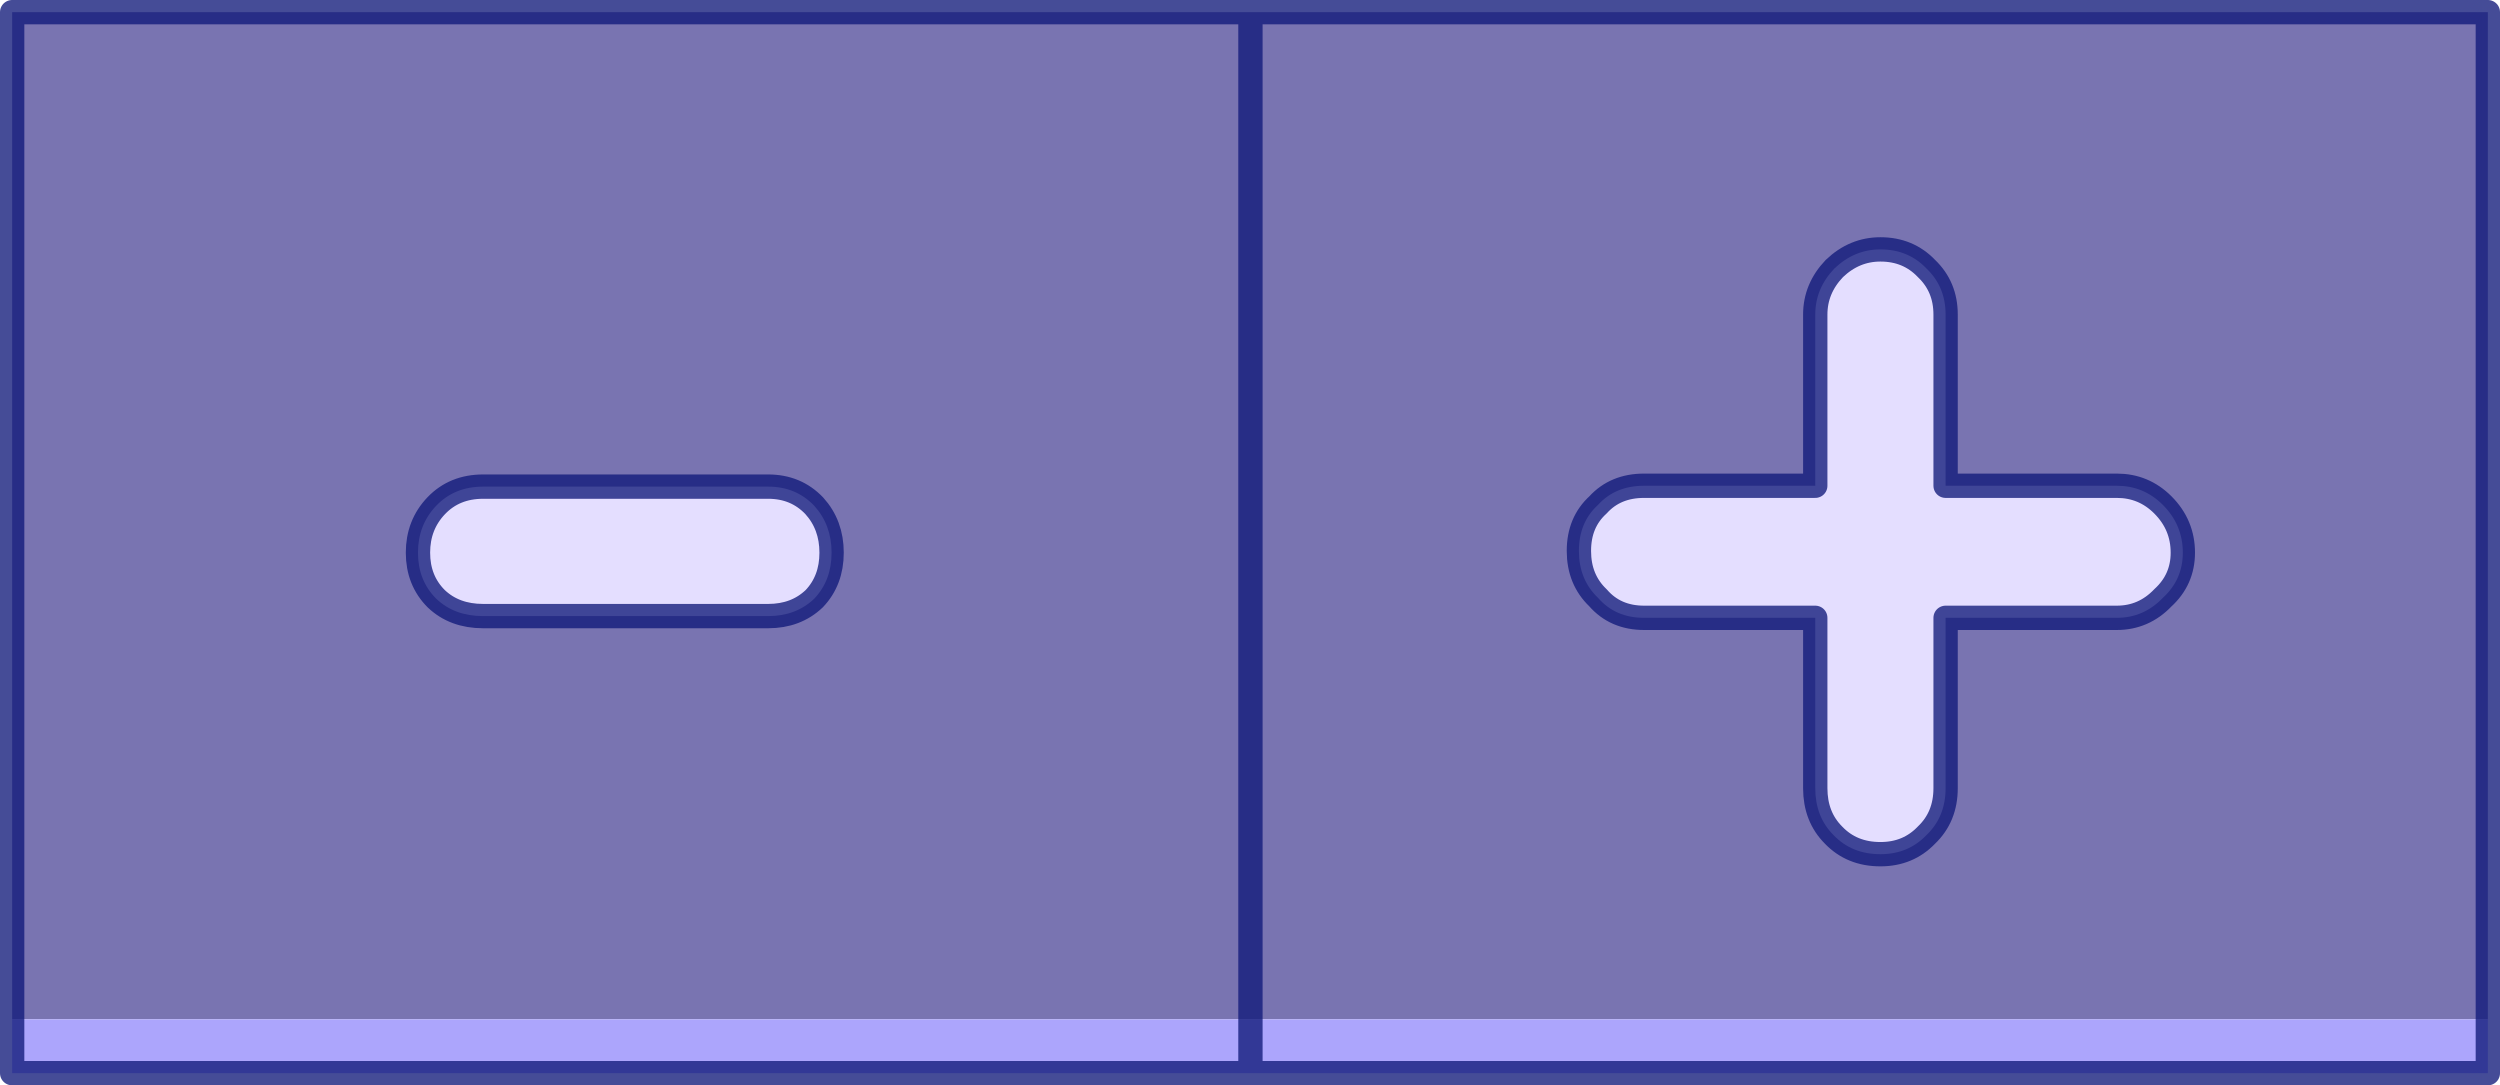 <?xml version="1.0" encoding="UTF-8" standalone="no"?>
<svg xmlns:xlink="http://www.w3.org/1999/xlink" height="62.45px" width="143.85px" xmlns="http://www.w3.org/2000/svg">
  <g transform="matrix(1.0, 0.0, 0.0, 1.0, 71.95, 31.2)">
    <path d="M-71.25 27.45 L-71.25 -30.5 0.0 -30.5 71.2 -30.5 71.2 27.45 0.0 27.45 -71.25 27.45 M0.0 -30.5 L0.0 27.45 0.0 -30.5" fill="#7974b1" fill-rule="evenodd" stroke="none"/>
    <path d="M71.2 27.45 L71.2 30.55 0.0 30.55 -71.25 30.55 -71.25 27.45 0.0 27.45 0.0 30.55 0.0 27.45 71.2 27.45" fill="#aca5fc" fill-rule="evenodd" stroke="none"/>
    <path d="M-71.25 27.45 L-71.25 -30.5 0.0 -30.5 71.2 -30.5 71.2 27.45 71.2 30.55 0.0 30.55 -71.25 30.55 -71.25 27.45 M0.0 27.45 L0.0 -30.5 M0.0 30.55 L0.0 27.45" fill="none" stroke="#101979" stroke-linecap="round" stroke-linejoin="round" stroke-opacity="0.776" stroke-width="1.4"/>
    <path d="M36.25 17.95 Q34.6 17.95 33.55 16.85 32.5 15.8 32.5 14.15 L32.5 4.35 22.65 4.35 Q21.0 4.35 20.0 3.2 18.9 2.15 18.9 0.5 18.9 -1.15 20.0 -2.15 21.0 -3.25 22.65 -3.25 L32.5 -3.25 32.5 -13.1 Q32.5 -14.6 33.6 -15.75 34.75 -16.85 36.25 -16.85 37.85 -16.85 38.9 -15.75 40.0 -14.7 40.0 -13.1 L40.0 -3.25 49.85 -3.25 Q51.4 -3.25 52.5 -2.15 53.65 -1.0 53.65 0.6 53.65 2.15 52.5 3.2 51.4 4.35 49.85 4.35 L40.0 4.35 40.0 14.15 Q40.0 15.8 38.9 16.85 37.85 17.95 36.25 17.95 M-44.15 4.25 Q-45.8 4.25 -46.85 3.25 -47.9 2.2 -47.9 0.6 -47.9 -1.0 -46.85 -2.1 -45.8 -3.2 -44.15 -3.2 L-27.75 -3.2 Q-26.15 -3.2 -25.1 -2.1 -24.1 -1.0 -24.1 0.6 -24.1 2.2 -25.1 3.25 -26.15 4.25 -27.75 4.25 L-44.15 4.25" fill="#e4deff" fill-rule="evenodd" stroke="none"/>
    <path d="M36.25 17.95 Q34.6 17.95 33.55 16.85 32.5 15.8 32.5 14.15 L32.5 4.35 22.65 4.35 Q21.0 4.35 20.0 3.2 18.9 2.15 18.9 0.5 18.9 -1.15 20.0 -2.15 21.0 -3.25 22.65 -3.25 L32.5 -3.25 32.5 -13.1 Q32.5 -14.6 33.6 -15.75 34.75 -16.85 36.25 -16.85 37.85 -16.85 38.9 -15.75 40.0 -14.7 40.0 -13.1 L40.0 -3.25 49.85 -3.25 Q51.4 -3.25 52.5 -2.15 53.65 -1.0 53.65 0.6 53.65 2.15 52.5 3.2 51.4 4.35 49.85 4.35 L40.0 4.35 40.0 14.15 Q40.0 15.8 38.9 16.85 37.85 17.95 36.25 17.95 M-44.15 4.25 Q-45.8 4.25 -46.85 3.25 -47.9 2.2 -47.9 0.6 -47.9 -1.0 -46.85 -2.1 -45.8 -3.2 -44.15 -3.2 L-27.75 -3.2 Q-26.15 -3.2 -25.1 -2.1 -24.1 -1.0 -24.1 0.6 -24.1 2.2 -25.1 3.25 -26.15 4.25 -27.75 4.25 L-44.15 4.25" fill="none" stroke="#101979" stroke-linecap="round" stroke-linejoin="round" stroke-opacity="0.776" stroke-width="1.4"/>
  </g>
</svg>

